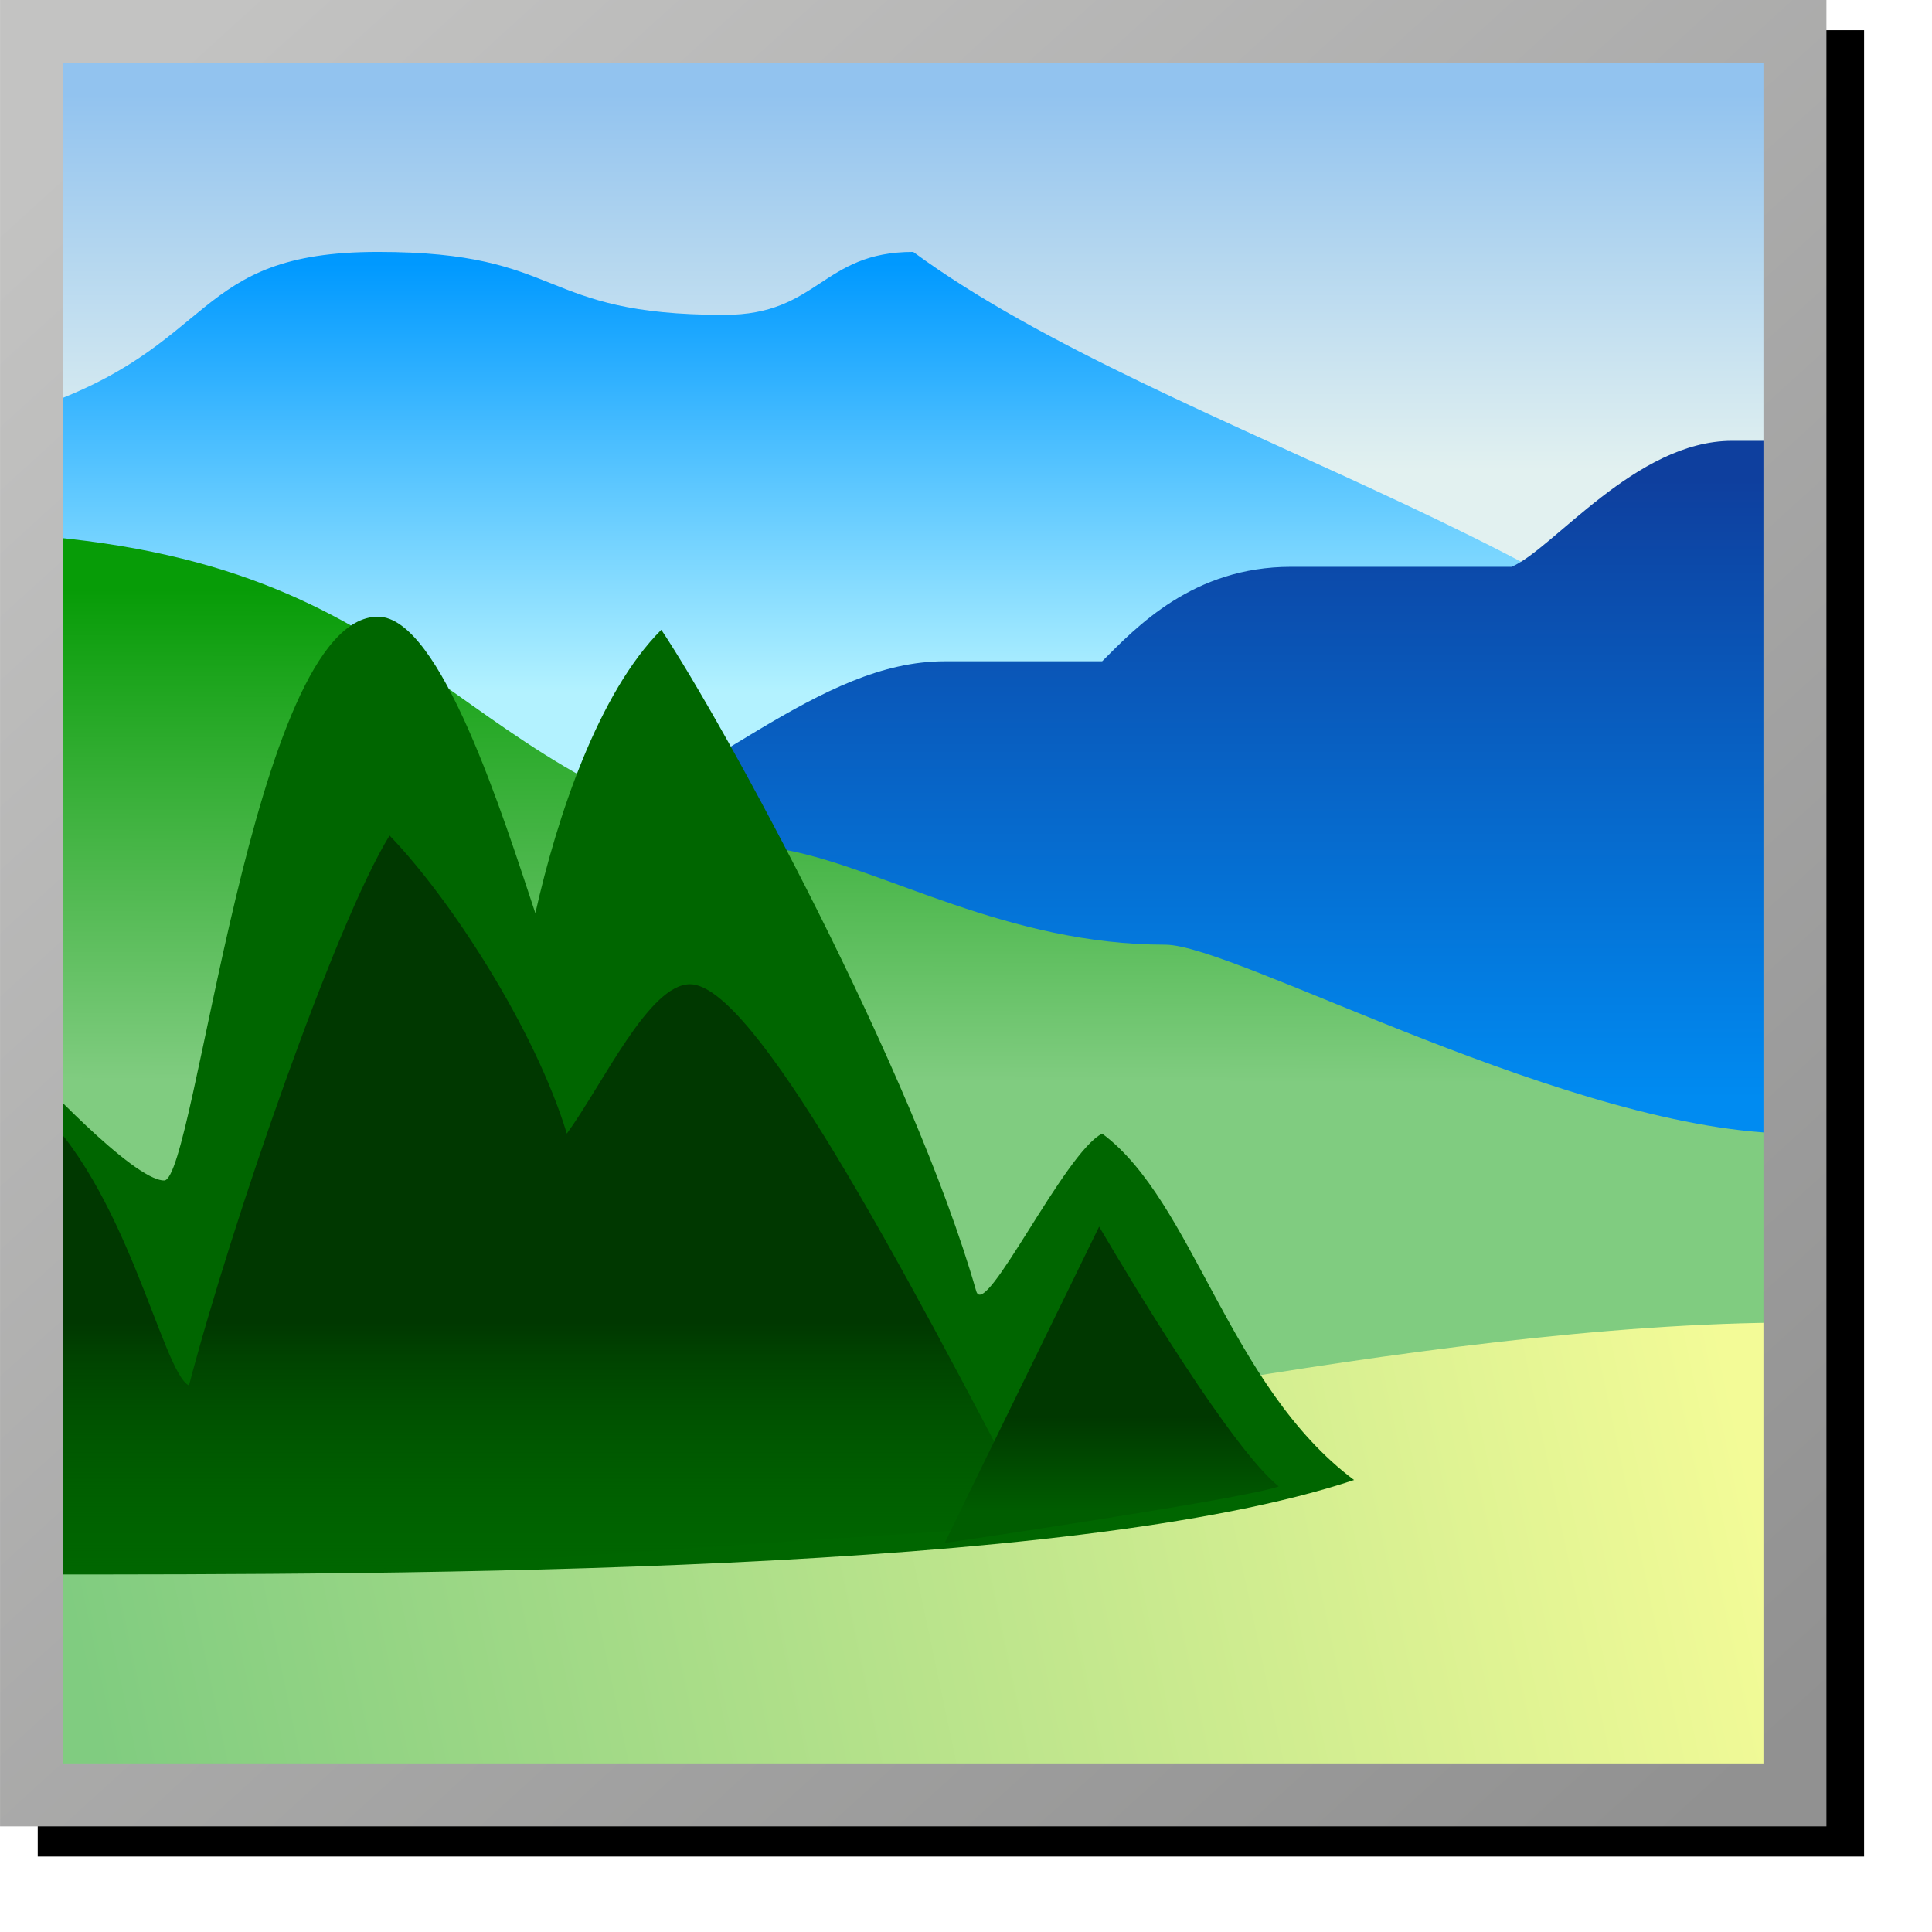 <?xml version="1.0" encoding="UTF-8" standalone="no"?>
<svg
   inkscape:export-ydpi="96"
   inkscape:export-xdpi="96"
   inkscape:export-filename="view-preview.png"
   sodipodi:docname="preview.svg"
   inkscape:version="1.1.2 (0a00cf5339, 2022-02-04)"
   id="svg8"
   version="1.1"
   viewBox="0 0 256 256"
   height="256"
   width="256"
   xmlns:inkscape="http://www.inkscape.org/namespaces/inkscape"
   xmlns:sodipodi="http://sodipodi.sourceforge.net/DTD/sodipodi-0.dtd"
   xmlns:xlink="http://www.w3.org/1999/xlink"
   xmlns="http://www.w3.org/2000/svg"
   xmlns:svg="http://www.w3.org/2000/svg"
   xmlns:rdf="http://www.w3.org/1999/02/22-rdf-syntax-ns#"
   xmlns:cc="http://creativecommons.org/ns#"
   xmlns:dc="http://purl.org/dc/elements/1.1/">
  <defs
     id="defs2">
    <linearGradient
       id="linearGradient1215"
       inkscape:collect="always">
      <stop
         id="stop1211"
         offset="0"
         style="stop-color:#80cc80;stop-opacity:1" />
      <stop
         id="stop1213"
         offset="1"
         style="stop-color:#f3fb97;stop-opacity:1" />
    </linearGradient>
    <linearGradient
       inkscape:collect="always"
       id="linearGradient1209">
      <stop
         style="stop-color:#003800;stop-opacity:1"
         offset="0"
         id="stop1205" />
      <stop
         style="stop-color:#005d00;stop-opacity:0"
         offset="1"
         id="stop1207" />
    </linearGradient>
    <linearGradient
       id="linearGradient1193"
       inkscape:collect="always">
      <stop
         id="stop1189"
         offset="0"
         style="stop-color:#003800;stop-opacity:1" />
      <stop
         id="stop1191"
         offset="1"
         style="stop-color:#005d00;stop-opacity:1" />
    </linearGradient>
    <linearGradient
       id="linearGradient1181"
       inkscape:collect="always">
      <stop
         id="stop1177"
         offset="0"
         style="stop-color:#079c07;stop-opacity:1" />
      <stop
         id="stop1179"
         offset="1"
         style="stop-color:#80cc80;stop-opacity:1" />
    </linearGradient>
    <linearGradient
       id="linearGradient1173"
       inkscape:collect="always">
      <stop
         id="stop1169"
         offset="0"
         style="stop-color:#0e3f9e;stop-opacity:1" />
      <stop
         id="stop1171"
         offset="1"
         style="stop-color:#008bf1;stop-opacity:1" />
    </linearGradient>
    <linearGradient
       id="linearGradient1165"
       inkscape:collect="always">
      <stop
         id="stop1161"
         offset="0"
         style="stop-color:#0099ff;stop-opacity:1" />
      <stop
         id="stop1163"
         offset="1"
         style="stop-color:#b3f2ff;stop-opacity:1" />
    </linearGradient>
    <linearGradient
       id="linearGradient1153"
       inkscape:collect="always">
      <stop
         id="stop1149"
         offset="0"
         style="stop-color:#c3c3c2;stop-opacity:1" />
      <stop
         id="stop1151"
         offset="1"
         style="stop-color:#919191;stop-opacity:1" />
    </linearGradient>
    <linearGradient
       id="linearGradient1145"
       inkscape:collect="always">
      <stop
         id="stop1141"
         offset="0"
         style="stop-color:#92c3ef;stop-opacity:1" />
      <stop
         id="stop1143"
         offset="1"
         style="stop-color:#e2f1f0;stop-opacity:1" />
    </linearGradient>
    <linearGradient
       gradientTransform="translate(31.5)"
       gradientUnits="userSpaceOnUse"
       y2="7.5"
       x2="4.068"
       y1="1.5"
       x1="4.068"
       id="linearGradient1147"
       xlink:href="#linearGradient1145"
       inkscape:collect="always" />
    <linearGradient
       gradientUnits="userSpaceOnUse"
       y2="28.5"
       x2="39.568"
       y1="1"
       x1="14.568"
       id="linearGradient1155"
       xlink:href="#linearGradient1153"
       inkscape:collect="always" />
    <linearGradient
       gradientUnits="userSpaceOnUse"
       y2="11"
       x2="21.148"
       y1="4.188"
       x1="21.148"
       id="linearGradient1167"
       xlink:href="#linearGradient1165"
       inkscape:collect="always" />
    <linearGradient
       gradientUnits="userSpaceOnUse"
       y2="17.444"
       x2="39.659"
       y1="7.612"
       x1="39.659"
       id="linearGradient1175"
       xlink:href="#linearGradient1173"
       inkscape:collect="always" />
    <linearGradient
       gradientUnits="userSpaceOnUse"
       y2="17.146"
       x2="14.172"
       y1="9.355"
       x1="14.193"
       id="linearGradient1183"
       xlink:href="#linearGradient1181"
       inkscape:collect="always" />
    <linearGradient
       gradientUnits="userSpaceOnUse"
       y2="25"
       x2="19.068"
       y1="21"
       x1="19.068"
       id="linearGradient1195"
       xlink:href="#linearGradient1209"
       inkscape:collect="always" />
    <linearGradient
       gradientUnits="userSpaceOnUse"
       y2="24"
       x2="29.568"
       y1="22.5"
       x1="29.568"
       id="linearGradient1203"
       xlink:href="#linearGradient1193"
       inkscape:collect="always" />
    <linearGradient
       gradientUnits="userSpaceOnUse"
       y2="22"
       x2="39.568"
       y1="27.5"
       x1="13.568"
       id="linearGradient1217"
       xlink:href="#linearGradient1215"
       inkscape:collect="always" />
    <filter
       height="1.096"
       y="-0.048"
       width="1.096"
       x="-0.048"
       id="filter1282"
       style="color-interpolation-filters:sRGB"
       inkscape:collect="always">
      <feGaussianBlur
         id="feGaussianBlur1284"
         stdDeviation="4.84"
         inkscape:collect="always" />
    </filter>
  </defs>
  <sodipodi:namedview
     inkscape:snap-global="true"
     inkscape:bbox-paths="false"
     fit-margin-bottom="0"
     fit-margin-right="0"
     fit-margin-left="0"
     fit-margin-top="0"
     inkscape:bbox-nodes="true"
     inkscape:snap-bbox="true"
     inkscape:window-maximized="1"
     inkscape:window-y="0"
     inkscape:window-x="3840"
     inkscape:window-height="2050"
     inkscape:window-width="3840"
     units="px"
     showgrid="false"
     inkscape:document-rotation="0"
     inkscape:current-layer="layer1"
     inkscape:document-units="px"
     inkscape:cy="101.29305"
     inkscape:cx="8.1317281"
     inkscape:zoom="2.8284271"
     inkscape:pageshadow="2"
     inkscape:pageopacity="0.0"
     borderopacity="1.0"
     bordercolor="#666666"
     pagecolor="#ffffff"
     id="base"
     inkscape:object-paths="false"
     inkscape:snap-smooth-nodes="true"
     inkscape:snap-others="true"
     inkscape:snap-grids="true"
     showguides="true"
     inkscape:pagecheckerboard="0">
    <inkscape:grid
       originy="0"
       originx="0"
       id="grid1504"
       type="xygrid" />
    <inkscape:grid
       originy="0"
       originx="0"
       spacingy="0.5"
       spacingx="0.5"
       id="grid1507"
       type="xygrid" />
  </sodipodi:namedview>
  <g
     transform="translate(-12.568)"
     id="layer1"
     inkscape:groupmode="layer"
     inkscape:label="Layer 1">
    <path
       d="M 17.568,4 V 8.172 246 H 259.568 V 4 Z"
       style="fill:#000000;fill-opacity:1;fill-rule:evenodd;stroke:none;stroke-width:8.345;stroke-linecap:round;stroke-linejoin:miter;stroke-miterlimit:11.1;stroke-dasharray:none;stroke-opacity:1;filter:url(#filter1282);stop-color:#000000"
       id="rect1230" />
    <g
       transform="matrix(8.345,0,0,8.345,-88.135,0)"
       id="g1228">
      <rect
         style="opacity:1;fill:url(#linearGradient1147);fill-opacity:1;fill-rule:evenodd;stroke:none;stroke-width:1;stroke-linecap:round;stroke-linejoin:miter;stroke-miterlimit:11.1;stroke-dasharray:none;stroke-opacity:1;stop-color:#000000"
         id="rect1139"
         width="28"
         height="28"
         x="12.568"
         y="0.5" />
      <path
         style="opacity:1;fill:url(#linearGradient1167);fill-opacity:1;stroke:none;stroke-width:1px;stroke-linecap:butt;stroke-linejoin:miter;stroke-opacity:1"
         d="m 12.568,6.5 c 3,-1 2.5,-2.5 5.5,-2.5 3,0 2.5,1 5.5,1 1.5,0 1.546,-1 3,-1 4.025,2.967 12.213,4.926 14,8.5 l -20,2 -8,-1 z"
         id="path1137"
         sodipodi:nodetypes="cssccccc" />
      <path
         style="opacity:1;fill:url(#linearGradient1175);fill-opacity:1;stroke:none;stroke-width:1px;stroke-linecap:butt;stroke-linejoin:miter;stroke-opacity:1"
         d="m 40.568,7 h -1 c -1.528,0 -2.841,1.723 -3.5,2 h -3.5 c -1.557,0 -2.454,0.954 -3,1.5 h -2.5 c -2,0 -3.722,1.907 -6.5,3 l 12.5,7 h 7.5 z"
         id="path1135"
         sodipodi:nodetypes="cscscscccc" />
      <path
         style="opacity:1;fill:url(#linearGradient1183);fill-opacity:1;stroke:none;stroke-width:1px;stroke-linecap:butt;stroke-linejoin:miter;stroke-opacity:1"
         d="m 12.568,8.5 c 6.5,0.5 6.629,3.956 12,5 1.552,0.302 3.5,1.5 6,1.5 1.118,0 6.5,3 10,3 v 8.5 h -28 z"
         id="path1127"
         sodipodi:nodetypes="csscccc" />
      <path
         style="opacity:1;fill:url(#linearGradient1217);fill-opacity:1;stroke:none;stroke-width:1px;stroke-linecap:butt;stroke-linejoin:miter;stroke-opacity:1"
         d="m 40.568,21 c -3,0 -6.5,0.5 -9.5,1 -3,0.5 -18.5,1.5 -18.5,1.5 v 5 h 28 z"
         id="path1129"
         sodipodi:nodetypes="cscccc" />
      <path
         style="opacity:1;fill:#006600;fill-opacity:1;stroke:none;stroke-width:1px;stroke-linecap:butt;stroke-linejoin:miter;stroke-opacity:1"
         d="m 29.568,18 c -0.601,0.302 -1.863,2.981 -2,2.5 -1,-3.5 -4,-9 -5,-10.5 -1,1 -1.656,2.97 -2,4.5 -0.5,-1.5 -1.5,-4.708 -2.5,-4.708 -2,0 -2.894,8.952 -3.394,8.952 -0.5,0 -2.106,-1.744 -2.106,-1.744 v 8 c 6,0 16.5,0 21,-1.5 -2,-1.5 -2.547,-4.422 -4,-5.5 z"
         id="path1131"
         sodipodi:nodetypes="csccsscccc" />
      <path
         style="opacity:1;fill:url(#linearGradient1195);fill-opacity:1;stroke:none;stroke-width:1px;stroke-linecap:butt;stroke-linejoin:miter;stroke-opacity:1"
         d="m 15.068,22 c 0.683,-2.603 2.328,-7.343 3.185,-8.733 0.96,0.993 2.304,3.059 2.815,4.733 0.578,-0.796 1.304,-2.372 1.956,-2.372 1,0 3.314,4.34 5.527,8.599 C 22.149,24.591 13.847,25.341 12.568,25 v -7.5 c 1.508,1.307 2.071,4.286 2.5,4.5 z"
         id="path1133"
         sodipodi:nodetypes="cccscccc" />
      <rect
         y="0.5"
         x="12.568"
         height="28"
         width="28"
         id="rect1157"
         style="opacity:1;fill:none;fill-opacity:1;fill-rule:evenodd;stroke:url(#linearGradient1155);stroke-width:1;stroke-linecap:round;stroke-linejoin:miter;stroke-miterlimit:11.1;stroke-dasharray:none;stroke-opacity:1;stop-color:#000000" />
      <path
         style="fill:url(#linearGradient1203);fill-opacity:1;stroke:none;stroke-width:1px;stroke-linecap:butt;stroke-linejoin:miter;stroke-opacity:1"
         d="m 27.068,24.5 c 0.123,-0.259 1.964,-4.02 2.452,-5.023 0.579,0.985 2.109,3.523 2.851,4.125 C 31.847,23.799 27.068,24.5 27.068,24.5 Z"
         id="path1187"
         sodipodi:nodetypes="cccc" />
    </g>
  </g>
</svg>

